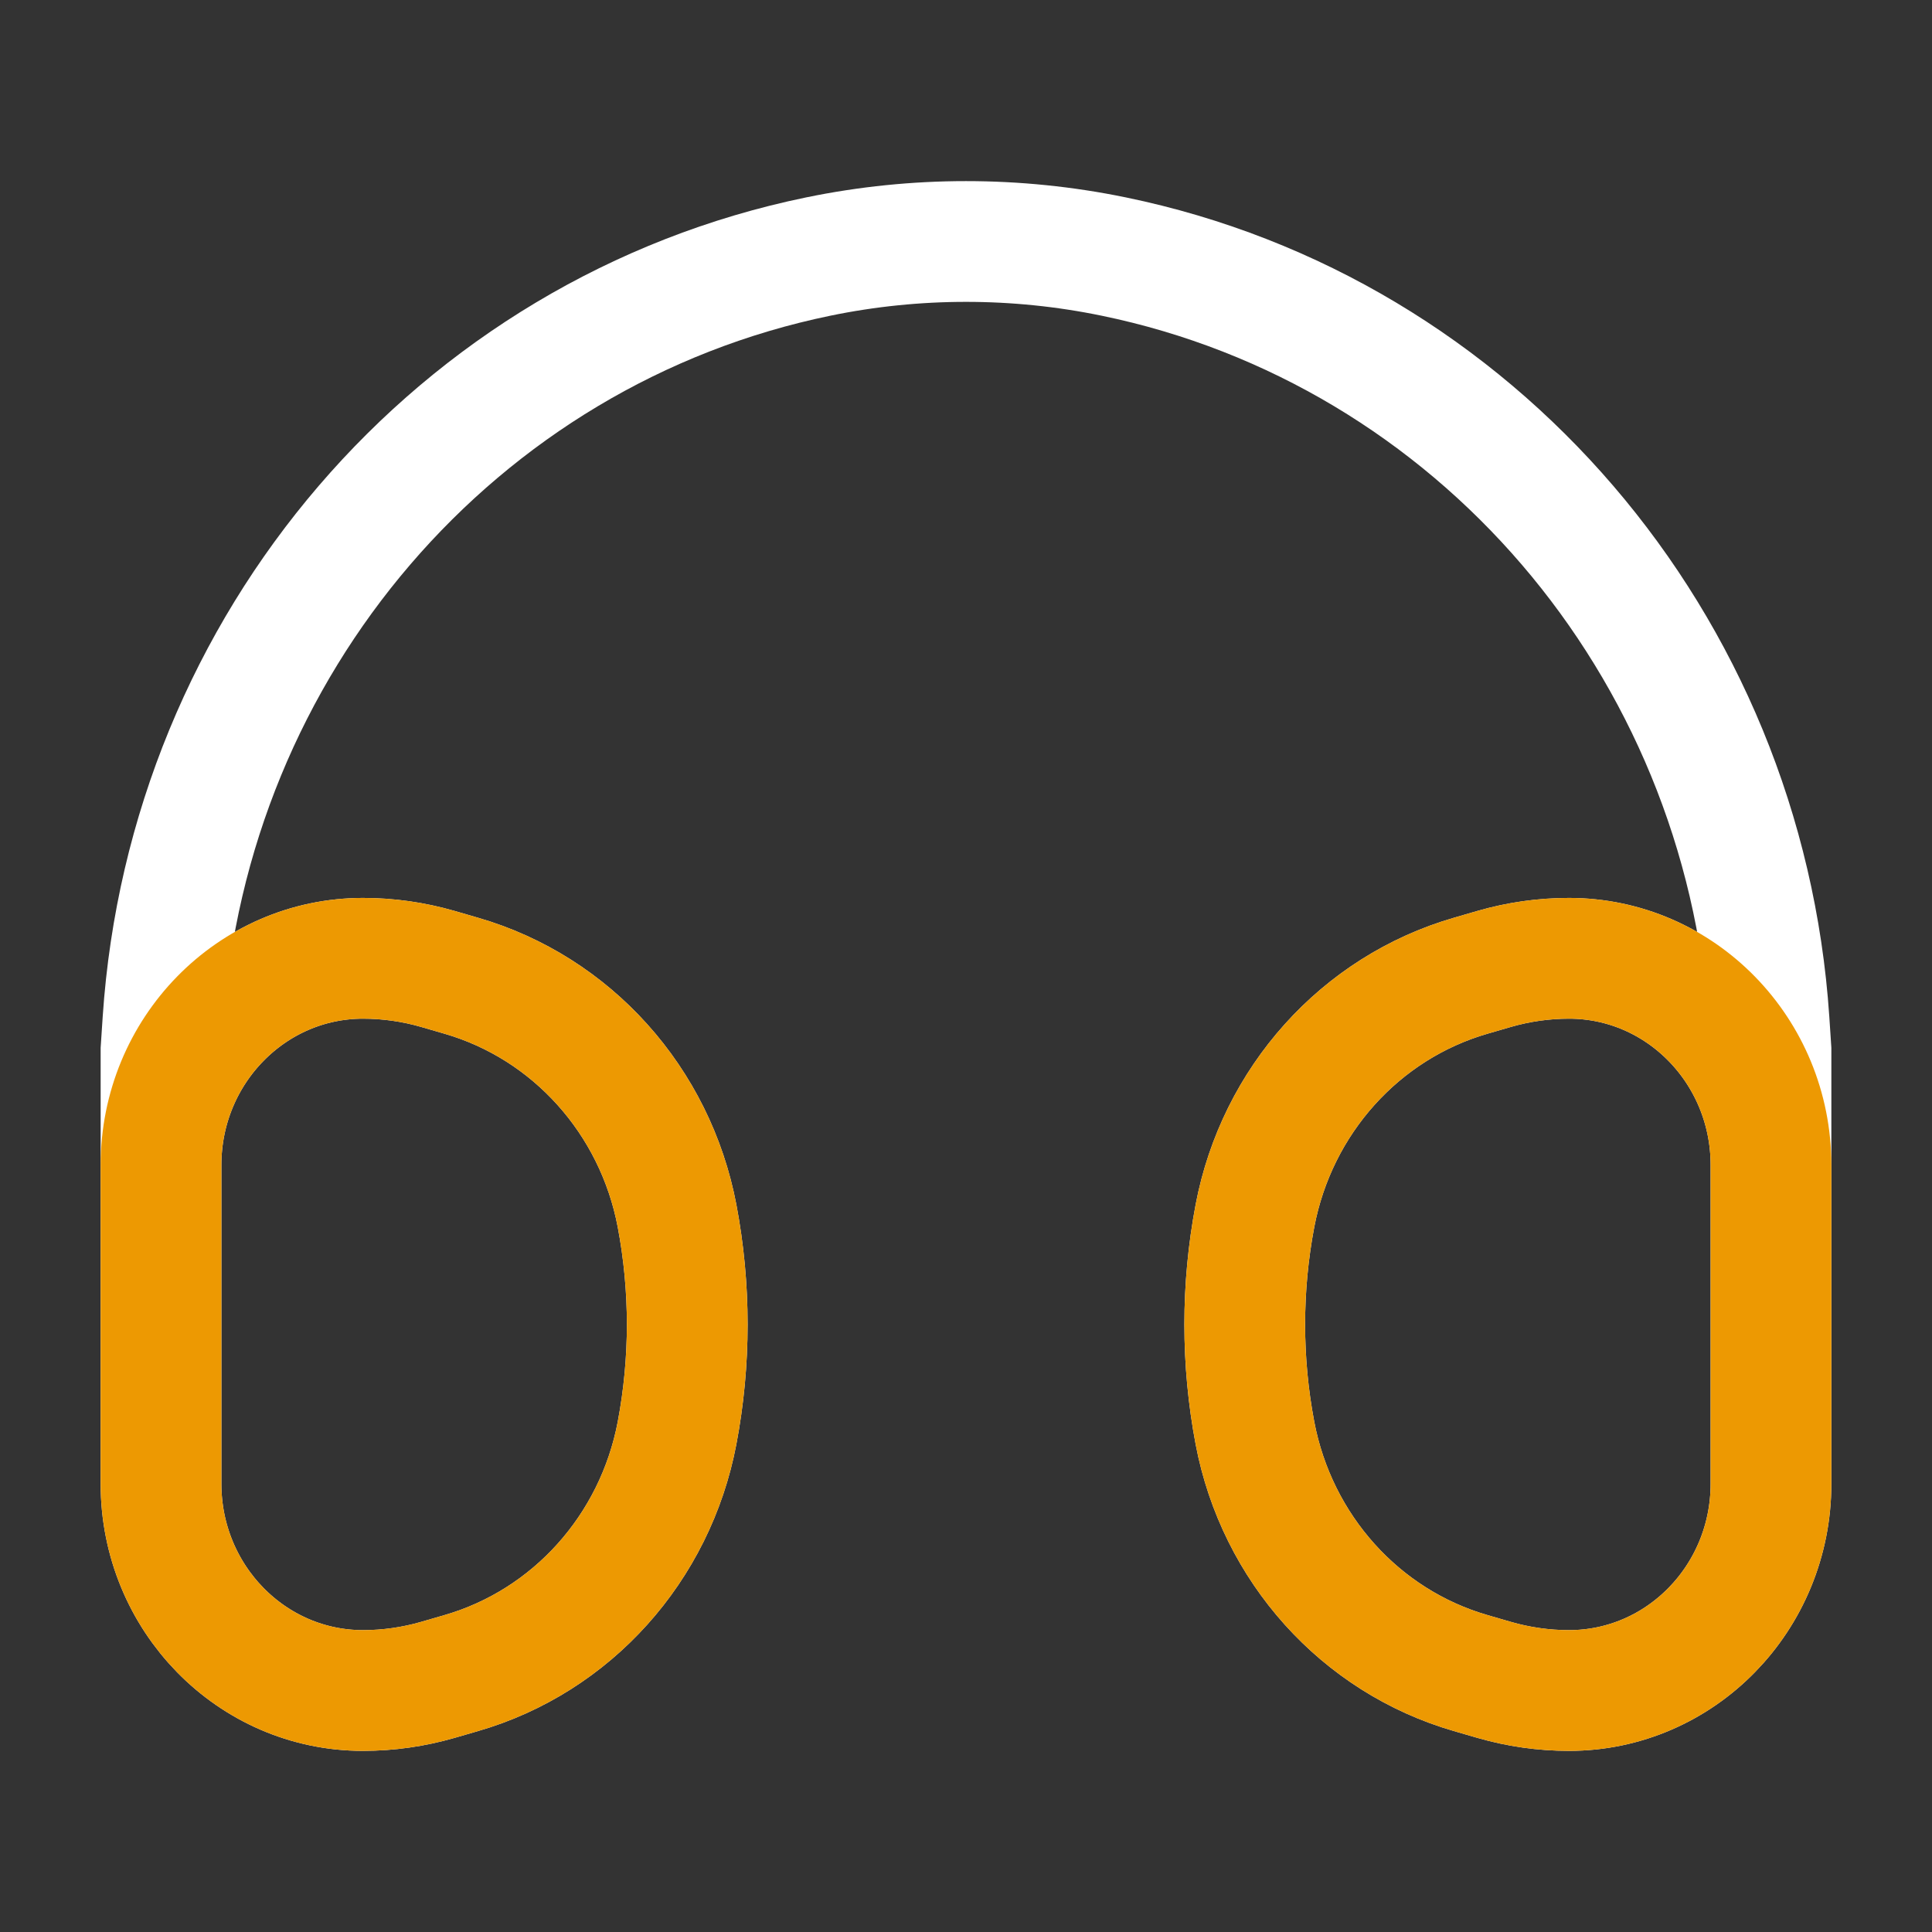 <svg width="50" height="50" viewBox="0 0 50 50" fill="none" xmlns="http://www.w3.org/2000/svg">
<rect x="0" y="0" width="50" height="50" fill="#333333" stroke="none"/>
<path d="M4.167 35.46L4.167 27.17L4.217 26.412C4.871 16.664 11.817 8.567 21.179 6.639C23.701 6.12 26.299 6.12 28.821 6.639C38.183 8.567 45.129 16.664 45.783 26.412L45.833 27.17V35.46M32.478 37.086C32.126 35.23 32.126 33.322 32.478 31.466C33.045 28.483 35.204 26.08 38.062 25.252L38.668 25.076C39.298 24.894 39.95 24.801 40.605 24.801C43.492 24.801 45.833 27.197 45.833 30.151V38.4C45.833 41.355 43.492 43.75 40.605 43.75C39.95 43.75 39.298 43.657 38.668 43.475L38.062 43.299C35.204 42.472 33.045 40.069 32.478 37.086ZM17.522 37.086C17.874 35.23 17.874 33.322 17.522 31.466C16.955 28.483 14.796 26.08 11.938 25.252L11.332 25.076C10.702 24.894 10.05 24.801 9.395 24.801C6.508 24.801 4.167 27.197 4.167 30.151L4.167 38.4C4.167 41.355 6.508 43.75 9.395 43.75C10.05 43.75 10.702 43.657 11.332 43.475L11.938 43.299C14.796 42.472 16.955 40.069 17.522 37.086Z" stroke="white" stroke-width="3.125"/>
<path d="M45.833 38.4C45.833 41.355 43.492 43.75 40.605 43.75C39.95 43.75 39.298 43.657 38.668 43.475L38.062 43.299C35.204 42.472 33.045 40.069 32.478 37.086C32.126 35.23 32.126 33.322 32.478 31.466C33.045 28.483 35.204 26.08 38.062 25.252L38.668 25.076C39.298 24.894 39.95 24.801 40.605 24.801C43.492 24.801 45.833 27.197 45.833 30.151V38.4Z" stroke="#ED9902" stroke-width="3.125"/>
<path d="M4.167 38.4C4.167 41.355 6.508 43.75 9.395 43.75C10.05 43.75 10.702 43.657 11.332 43.475L11.938 43.299C14.796 42.472 16.955 40.069 17.522 37.086C17.874 35.23 17.874 33.322 17.522 31.466C16.955 28.483 14.796 26.08 11.938 25.252L11.332 25.076C10.702 24.894 10.05 24.801 9.395 24.801C6.508 24.801 4.167 27.197 4.167 30.151L4.167 38.4Z" stroke="#ED9902" stroke-width="3.125"/>
</svg>
